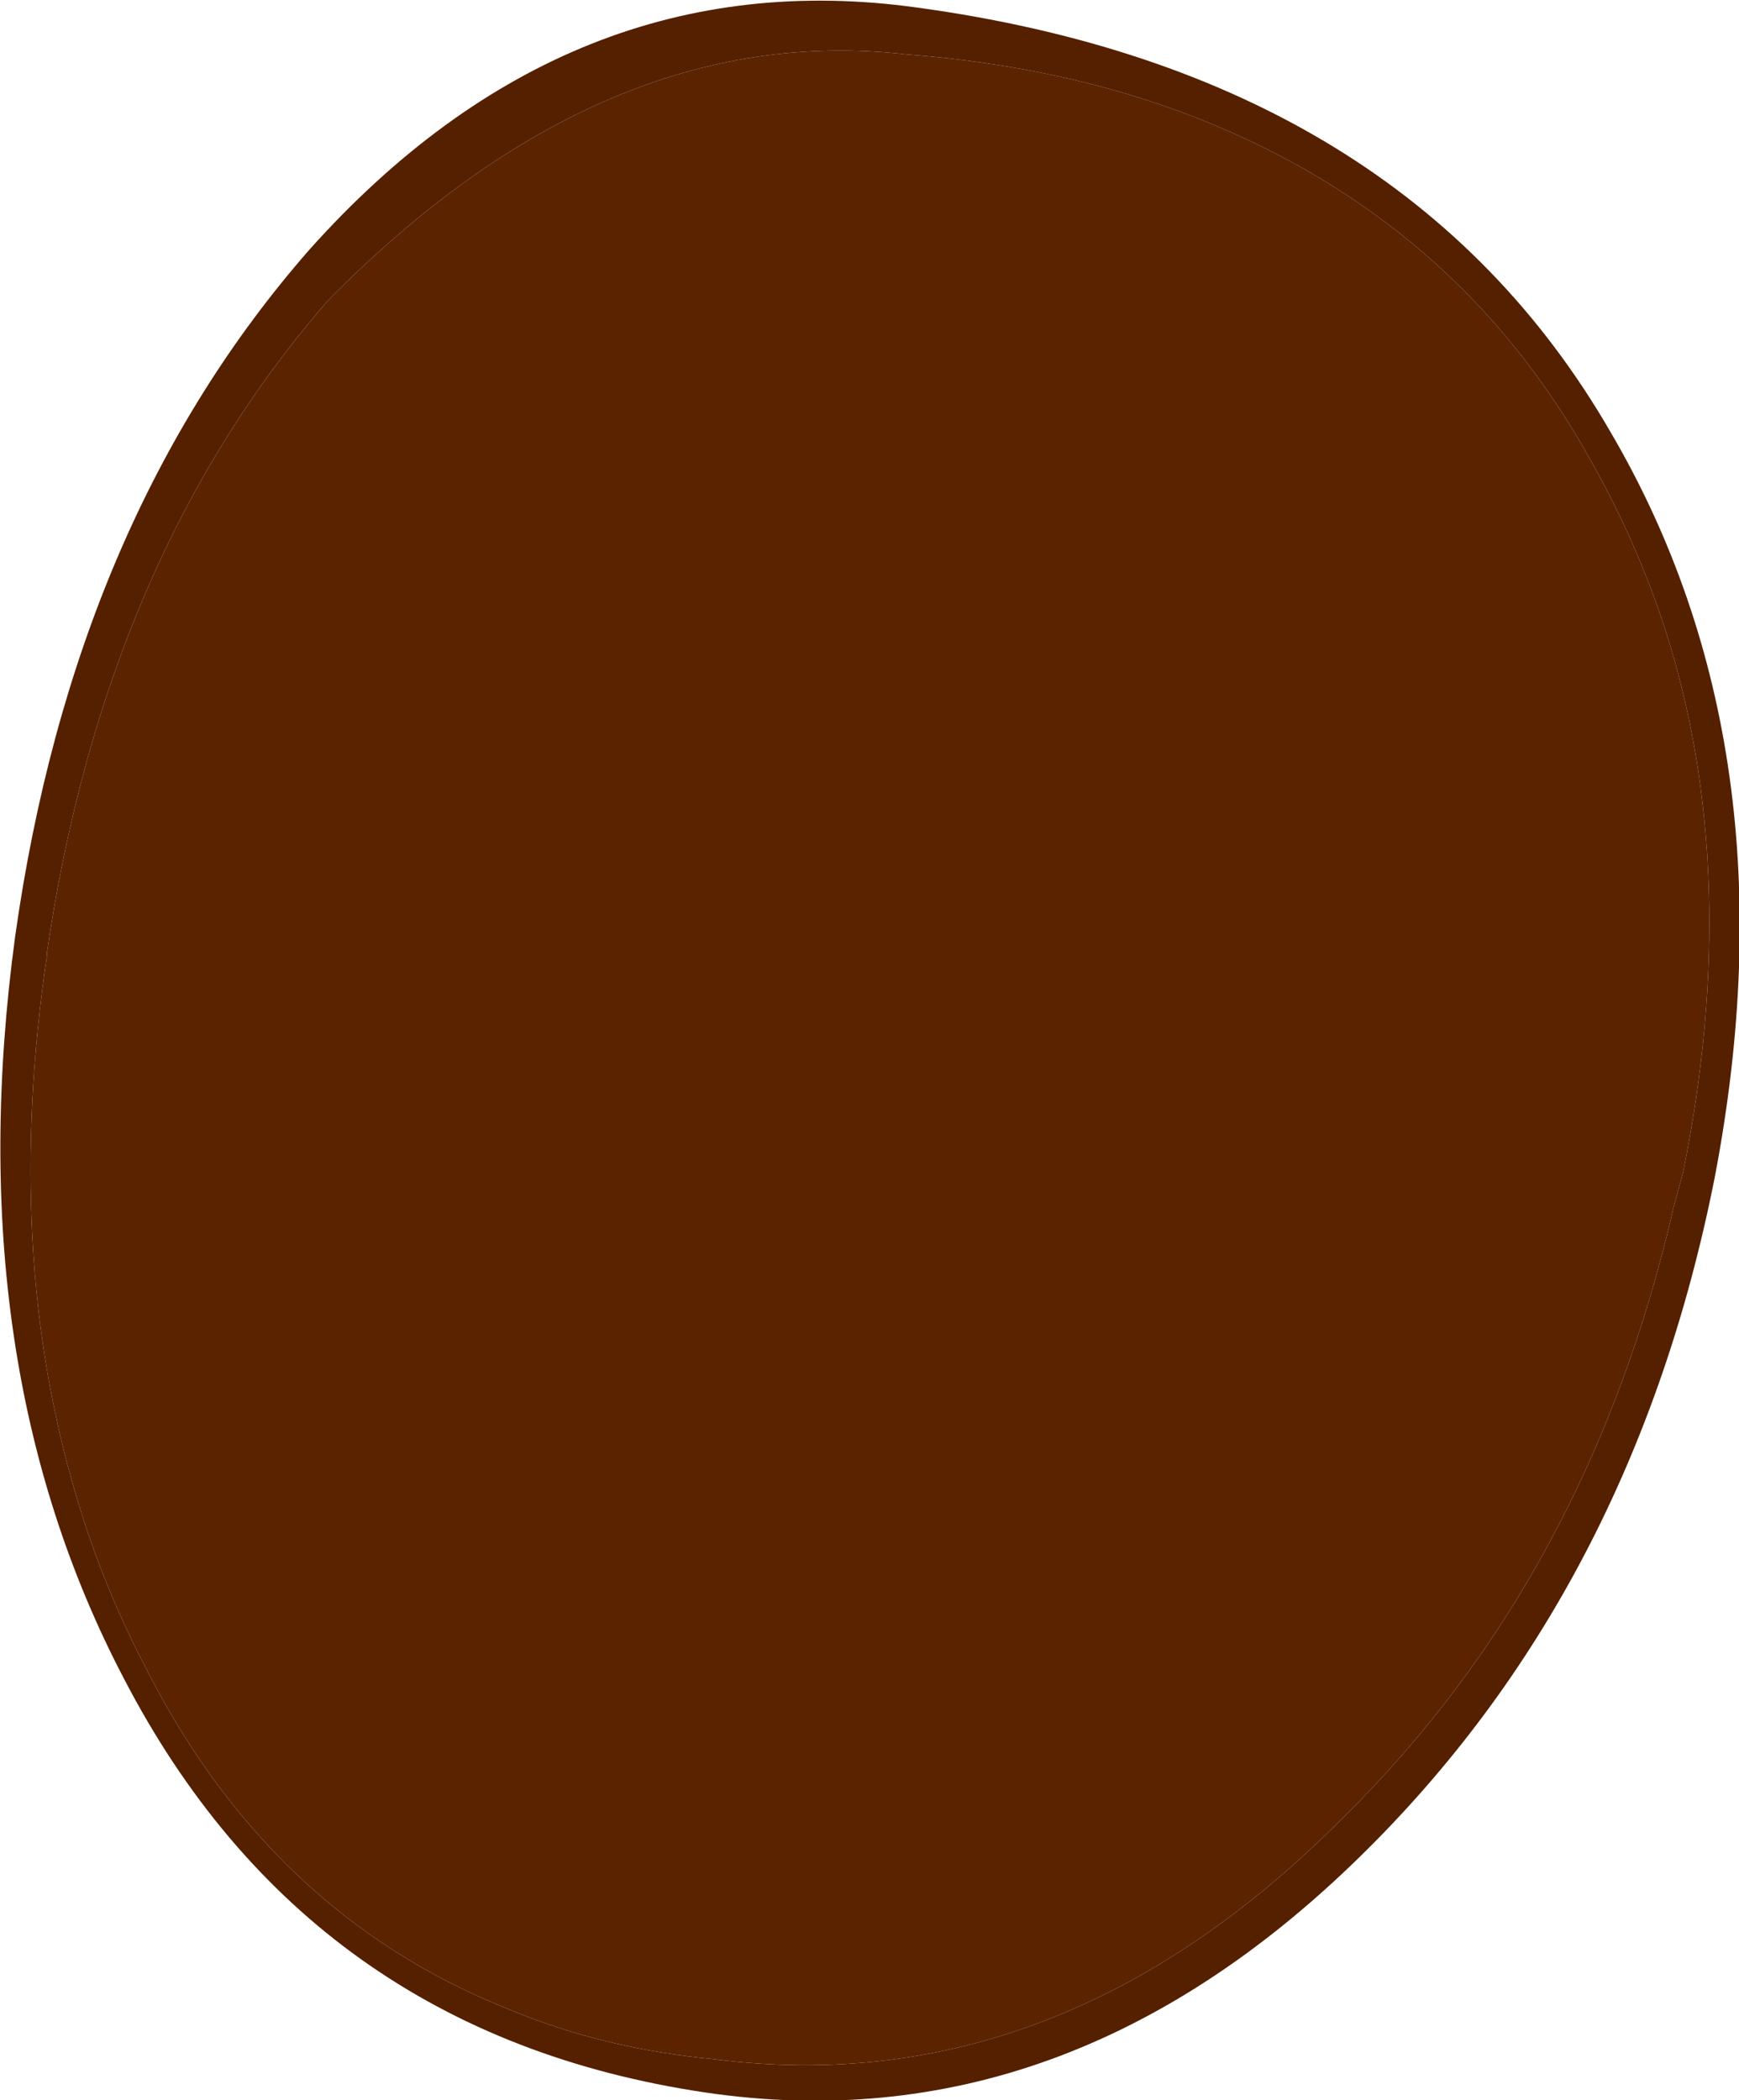<?xml version="1.0" encoding="UTF-8" standalone="no"?>
<svg xmlns:xlink="http://www.w3.org/1999/xlink" height="69.5px" width="57.55px" xmlns="http://www.w3.org/2000/svg">
  <g transform="matrix(1.0, 0.0, 0.0, 1.0, 29.65, 31.3)">
    <path d="M23.65 -17.0 Q29.8 -6.5 27.1 7.65 24.4 21.3 15.35 30.15 5.6 39.7 -6.3 37.95 -19.45 36.0 -25.55 24.25 -31.05 13.75 -29.15 -0.3 -27.2 -14.15 -19.4 -23.05 -10.8 -32.65 0.7 -31.05 16.8 -28.85 23.65 -17.0 M9.95 -27.4 Q5.6 -29.1 0.35 -29.5 -9.65 -30.65 -18.8 -21.35 -26.2 -12.85 -28.1 0.25 L-28.1 0.35 Q-29.55 10.15 -27.1 18.3 -26.25 21.15 -24.9 23.75 -20.75 32.05 -12.8 35.2 -9.7 36.5 -6.0 36.85 5.4 38.3 14.75 28.9 22.95 20.85 25.75 8.6 L26.05 7.5 Q28.05 -2.4 25.45 -10.5 24.5 -13.4 23.0 -16.05 18.6 -24.0 9.95 -27.4" fill="#552000" fill-rule="evenodd" stroke="none"/>
    <path d="M9.95 -27.4 Q18.6 -24.0 23.0 -16.05 24.5 -13.4 25.45 -10.5 28.05 -2.4 26.05 7.5 L25.75 8.6 Q22.95 20.85 14.75 28.9 5.4 38.3 -6.0 36.85 -9.7 36.5 -12.8 35.2 -20.75 32.05 -24.9 23.75 -26.25 21.15 -27.1 18.3 -29.55 10.15 -28.1 0.35 L-28.1 0.25 Q-26.2 -12.85 -18.8 -21.35 -9.65 -30.65 0.35 -29.5 5.6 -29.1 9.95 -27.4" fill="#5c2300" fill-rule="evenodd" stroke="none"/>
  </g>
</svg>
